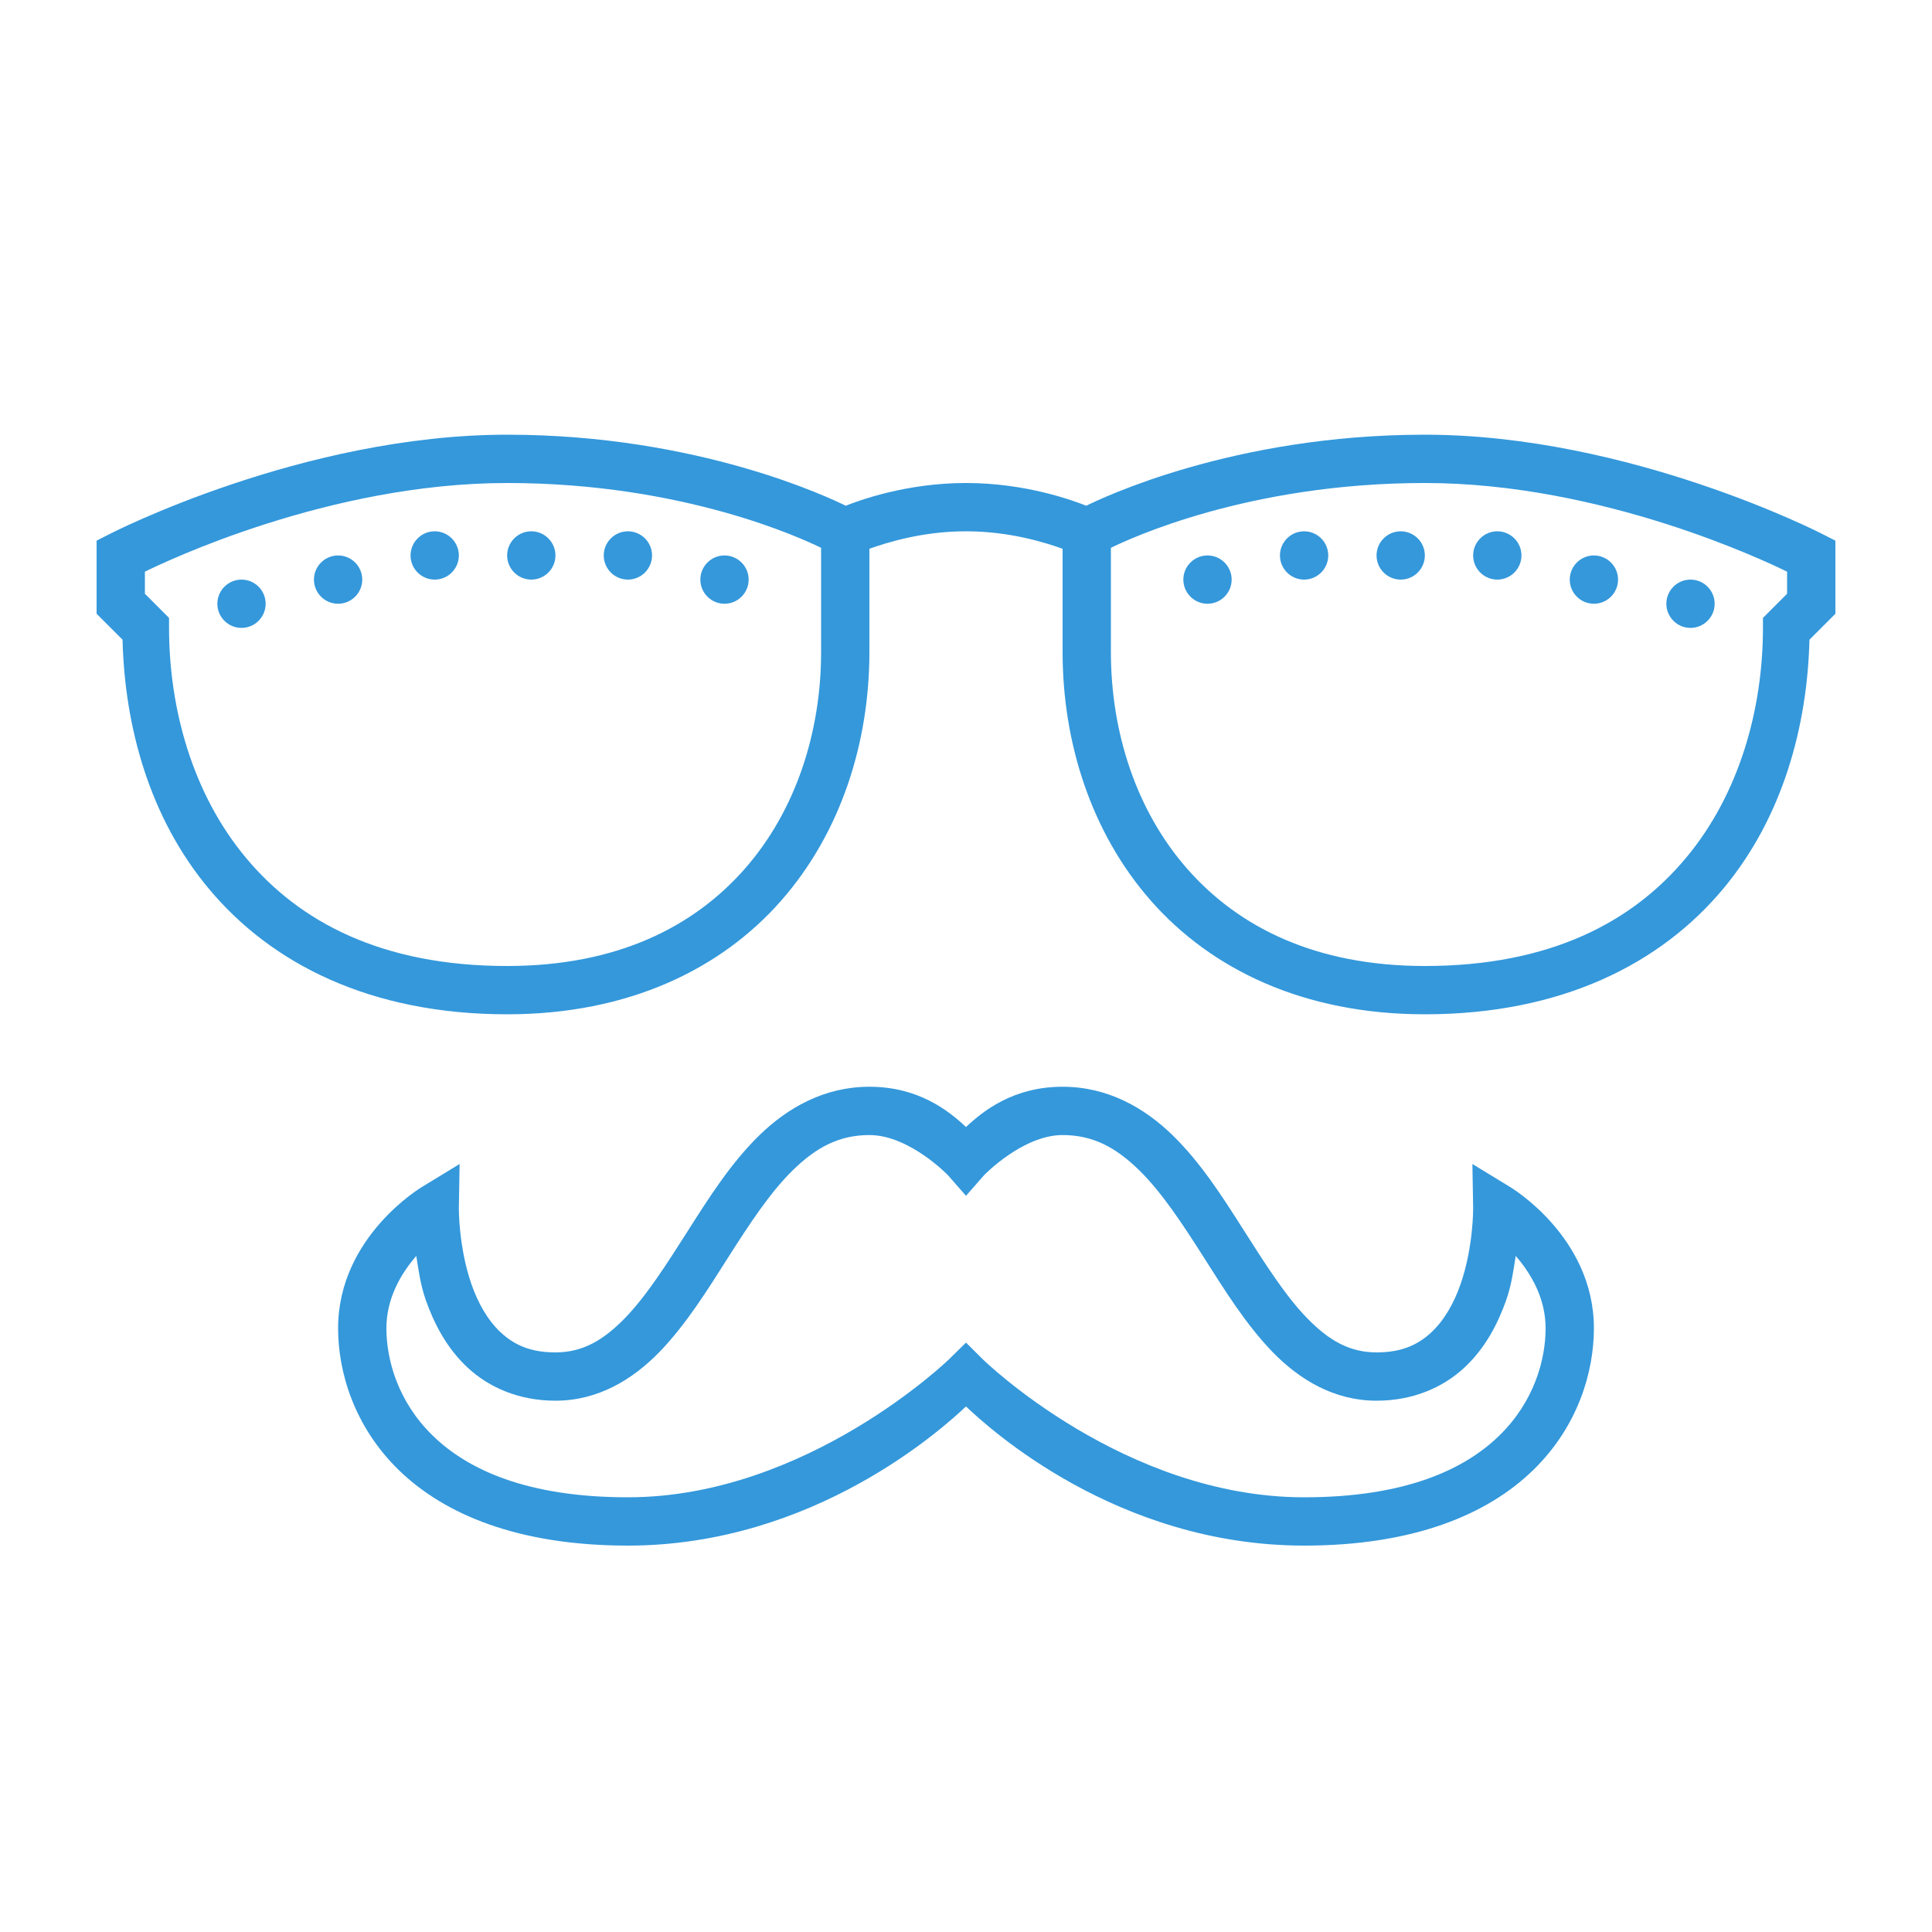 <?xml version="1.0" encoding="UTF-8"?>
<svg xmlns="http://www.w3.org/2000/svg" xmlns:xlink="http://www.w3.org/1999/xlink" width="80px" height="80px" viewBox="0 0 80 80" version="1.1">
<g id="surface9600">
<path style=" stroke:none;fill-rule:nonzero;fill:rgb(20.392%,59.608%,85.882%);fill-opacity:1;" d="M 21 18 C 12.52 18 4.547 22.109 4.547 22.109 L 4 22.387 L 4 25.414 L 5.074 26.488 C 5.164 30.086 6.184 33.852 8.648 36.801 C 11.219 39.887 15.312 42 21 42 C 26.023 42 29.848 40.133 32.34 37.301 C 34.828 34.473 36 30.73 36 27 L 36 22.723 C 36.688 22.48 38.16 22 40 22 C 41.84 22 43.312 22.48 44 22.723 L 44 27 C 44 30.73 45.172 34.473 47.66 37.301 C 50.152 40.133 53.977 42 59 42 C 64.688 42 68.781 39.887 71.355 36.801 C 73.816 33.852 74.836 30.086 74.926 26.488 L 76 25.414 L 76 22.387 L 75.453 22.109 C 75.453 22.109 67.48 18 59 18 C 51.051 18 45.586 20.645 44.98 20.941 C 44.461 20.738 42.504 20 40 20 C 37.496 20 35.539 20.738 35.02 20.941 C 34.414 20.645 28.949 18 21 18 Z M 21 20 C 28.344 20 33.27 22.328 34 22.684 L 34 27 C 34 30.312 32.953 33.574 30.836 35.98 C 28.719 38.387 25.539 40 21 40 C 15.793 40 12.387 38.164 10.184 35.52 C 7.977 32.879 7 29.355 7 26 L 7 25.586 L 6 24.586 L 6 23.672 C 6.797 23.281 13.613 20 21 20 Z M 59 20 C 66.387 20 73.203 23.281 74 23.672 L 74 24.586 L 73 25.586 L 73 26 C 73 29.355 72.023 32.879 69.816 35.52 C 67.613 38.164 64.207 40 59 40 C 54.461 40 51.281 38.387 49.164 35.98 C 47.047 33.574 46 30.312 46 27 L 46 22.684 C 46.73 22.328 51.656 20 59 20 Z M 18 22 C 17.449 22 17 22.449 17 23 C 17 23.551 17.449 24 18 24 C 18.551 24 19 23.551 19 23 C 19 22.449 18.551 22 18 22 Z M 22 22 C 21.449 22 21 22.449 21 23 C 21 23.551 21.449 24 22 24 C 22.551 24 23 23.551 23 23 C 23 22.449 22.551 22 22 22 Z M 26 22 C 25.449 22 25 22.449 25 23 C 25 23.551 25.449 24 26 24 C 26.551 24 27 23.551 27 23 C 27 22.449 26.551 22 26 22 Z M 54 22 C 53.449 22 53 22.449 53 23 C 53 23.551 53.449 24 54 24 C 54.551 24 55 23.551 55 23 C 55 22.449 54.551 22 54 22 Z M 58 22 C 57.449 22 57 22.449 57 23 C 57 23.551 57.449 24 58 24 C 58.551 24 59 23.551 59 23 C 59 22.449 58.551 22 58 22 Z M 62 22 C 61.449 22 61 22.449 61 23 C 61 23.551 61.449 24 62 24 C 62.551 24 63 23.551 63 23 C 63 22.449 62.551 22 62 22 Z M 14 23 C 13.449 23 13 23.449 13 24 C 13 24.551 13.449 25 14 25 C 14.551 25 15 24.551 15 24 C 15 23.449 14.551 23 14 23 Z M 30 23 C 29.449 23 29 23.449 29 24 C 29 24.551 29.449 25 30 25 C 30.551 25 31 24.551 31 24 C 31 23.449 30.551 23 30 23 Z M 50 23 C 49.449 23 49 23.449 49 24 C 49 24.551 49.449 25 50 25 C 50.551 25 51 24.551 51 24 C 51 23.449 50.551 23 50 23 Z M 66 23 C 65.449 23 65 23.449 65 24 C 65 24.551 65.449 25 66 25 C 66.551 25 67 24.551 67 24 C 67 23.449 66.551 23 66 23 Z M 10 24 C 9.449 24 9 24.449 9 25 C 9 25.551 9.449 26 10 26 C 10.551 26 11 25.551 11 25 C 11 24.449 10.551 24 10 24 Z M 70 24 C 69.449 24 69 24.449 69 25 C 69 25.551 69.449 26 70 26 C 70.551 26 71 25.551 71 25 C 71 24.449 70.551 24 70 24 Z M 36 45 C 34.148 45 32.633 45.855 31.453 47 C 30.273 48.148 29.363 49.582 28.484 50.965 C 27.605 52.344 26.766 53.668 25.875 54.582 C 24.98 55.5 24.125 56 23 56 C 21.945 56 21.277 55.676 20.734 55.172 C 20.191 54.668 19.789 53.945 19.52 53.172 C 18.984 51.629 19 50.02 19 50.02 L 19.031 48.199 L 17.48 49.145 C 17.48 49.145 14 51.195 14 55 C 14 56.793 14.648 59.059 16.52 60.879 C 18.395 62.699 21.438 64 26 64 C 33.711 64 39.059 59.121 40 58.238 C 40.934 59.125 46.246 64 54 64 C 58.562 64 61.605 62.699 63.48 60.879 C 65.352 59.059 66 56.793 66 55 C 66 51.195 62.52 49.145 62.52 49.145 L 60.969 48.199 L 61 50.02 C 61 50.02 61.016 51.629 60.48 53.172 C 60.211 53.945 59.809 54.668 59.266 55.172 C 58.723 55.676 58.055 56 57 56 C 55.875 56 55.02 55.5 54.125 54.582 C 53.234 53.668 52.395 52.344 51.516 50.965 C 50.637 49.582 49.727 48.148 48.547 47 C 47.367 45.855 45.852 45 44 45 C 41.977 45 40.727 45.984 40 46.668 C 39.273 45.984 38.023 45 36 45 Z M 36 47 C 37.652 47 39.25 48.66 39.25 48.66 L 40 49.516 L 40.75 48.66 C 40.75 48.66 42.348 47 44 47 C 45.266 47 46.207 47.52 47.152 48.438 C 48.094 49.352 48.957 50.668 49.828 52.035 C 50.699 53.406 51.582 54.832 52.691 55.98 C 53.805 57.125 55.238 58 57 58 C 58.512 58 59.75 57.449 60.625 56.641 C 61.5 55.832 62.027 54.805 62.371 53.828 C 62.602 53.156 62.668 52.586 62.762 52.004 C 63.383 52.723 64 53.742 64 55 C 64 56.309 63.523 58.043 62.082 59.445 C 60.645 60.848 58.188 62 54 62 C 46.539 62 40.703 56.293 40.703 56.293 L 40 55.594 L 39.297 56.285 C 39.297 56.285 33.406 62 26 62 C 21.812 62 19.355 60.848 17.918 59.445 C 16.477 58.043 16 56.309 16 55 C 16 53.742 16.617 52.723 17.238 52.004 C 17.332 52.586 17.398 53.156 17.629 53.828 C 17.973 54.805 18.5 55.832 19.375 56.641 C 20.25 57.449 21.488 58 23 58 C 24.762 58 26.195 57.125 27.309 55.98 C 28.418 54.832 29.301 53.406 30.172 52.035 C 31.043 50.668 31.906 49.352 32.848 48.438 C 33.793 47.52 34.734 47 36 47 Z M 36 47 "/>
</g>
</svg>

